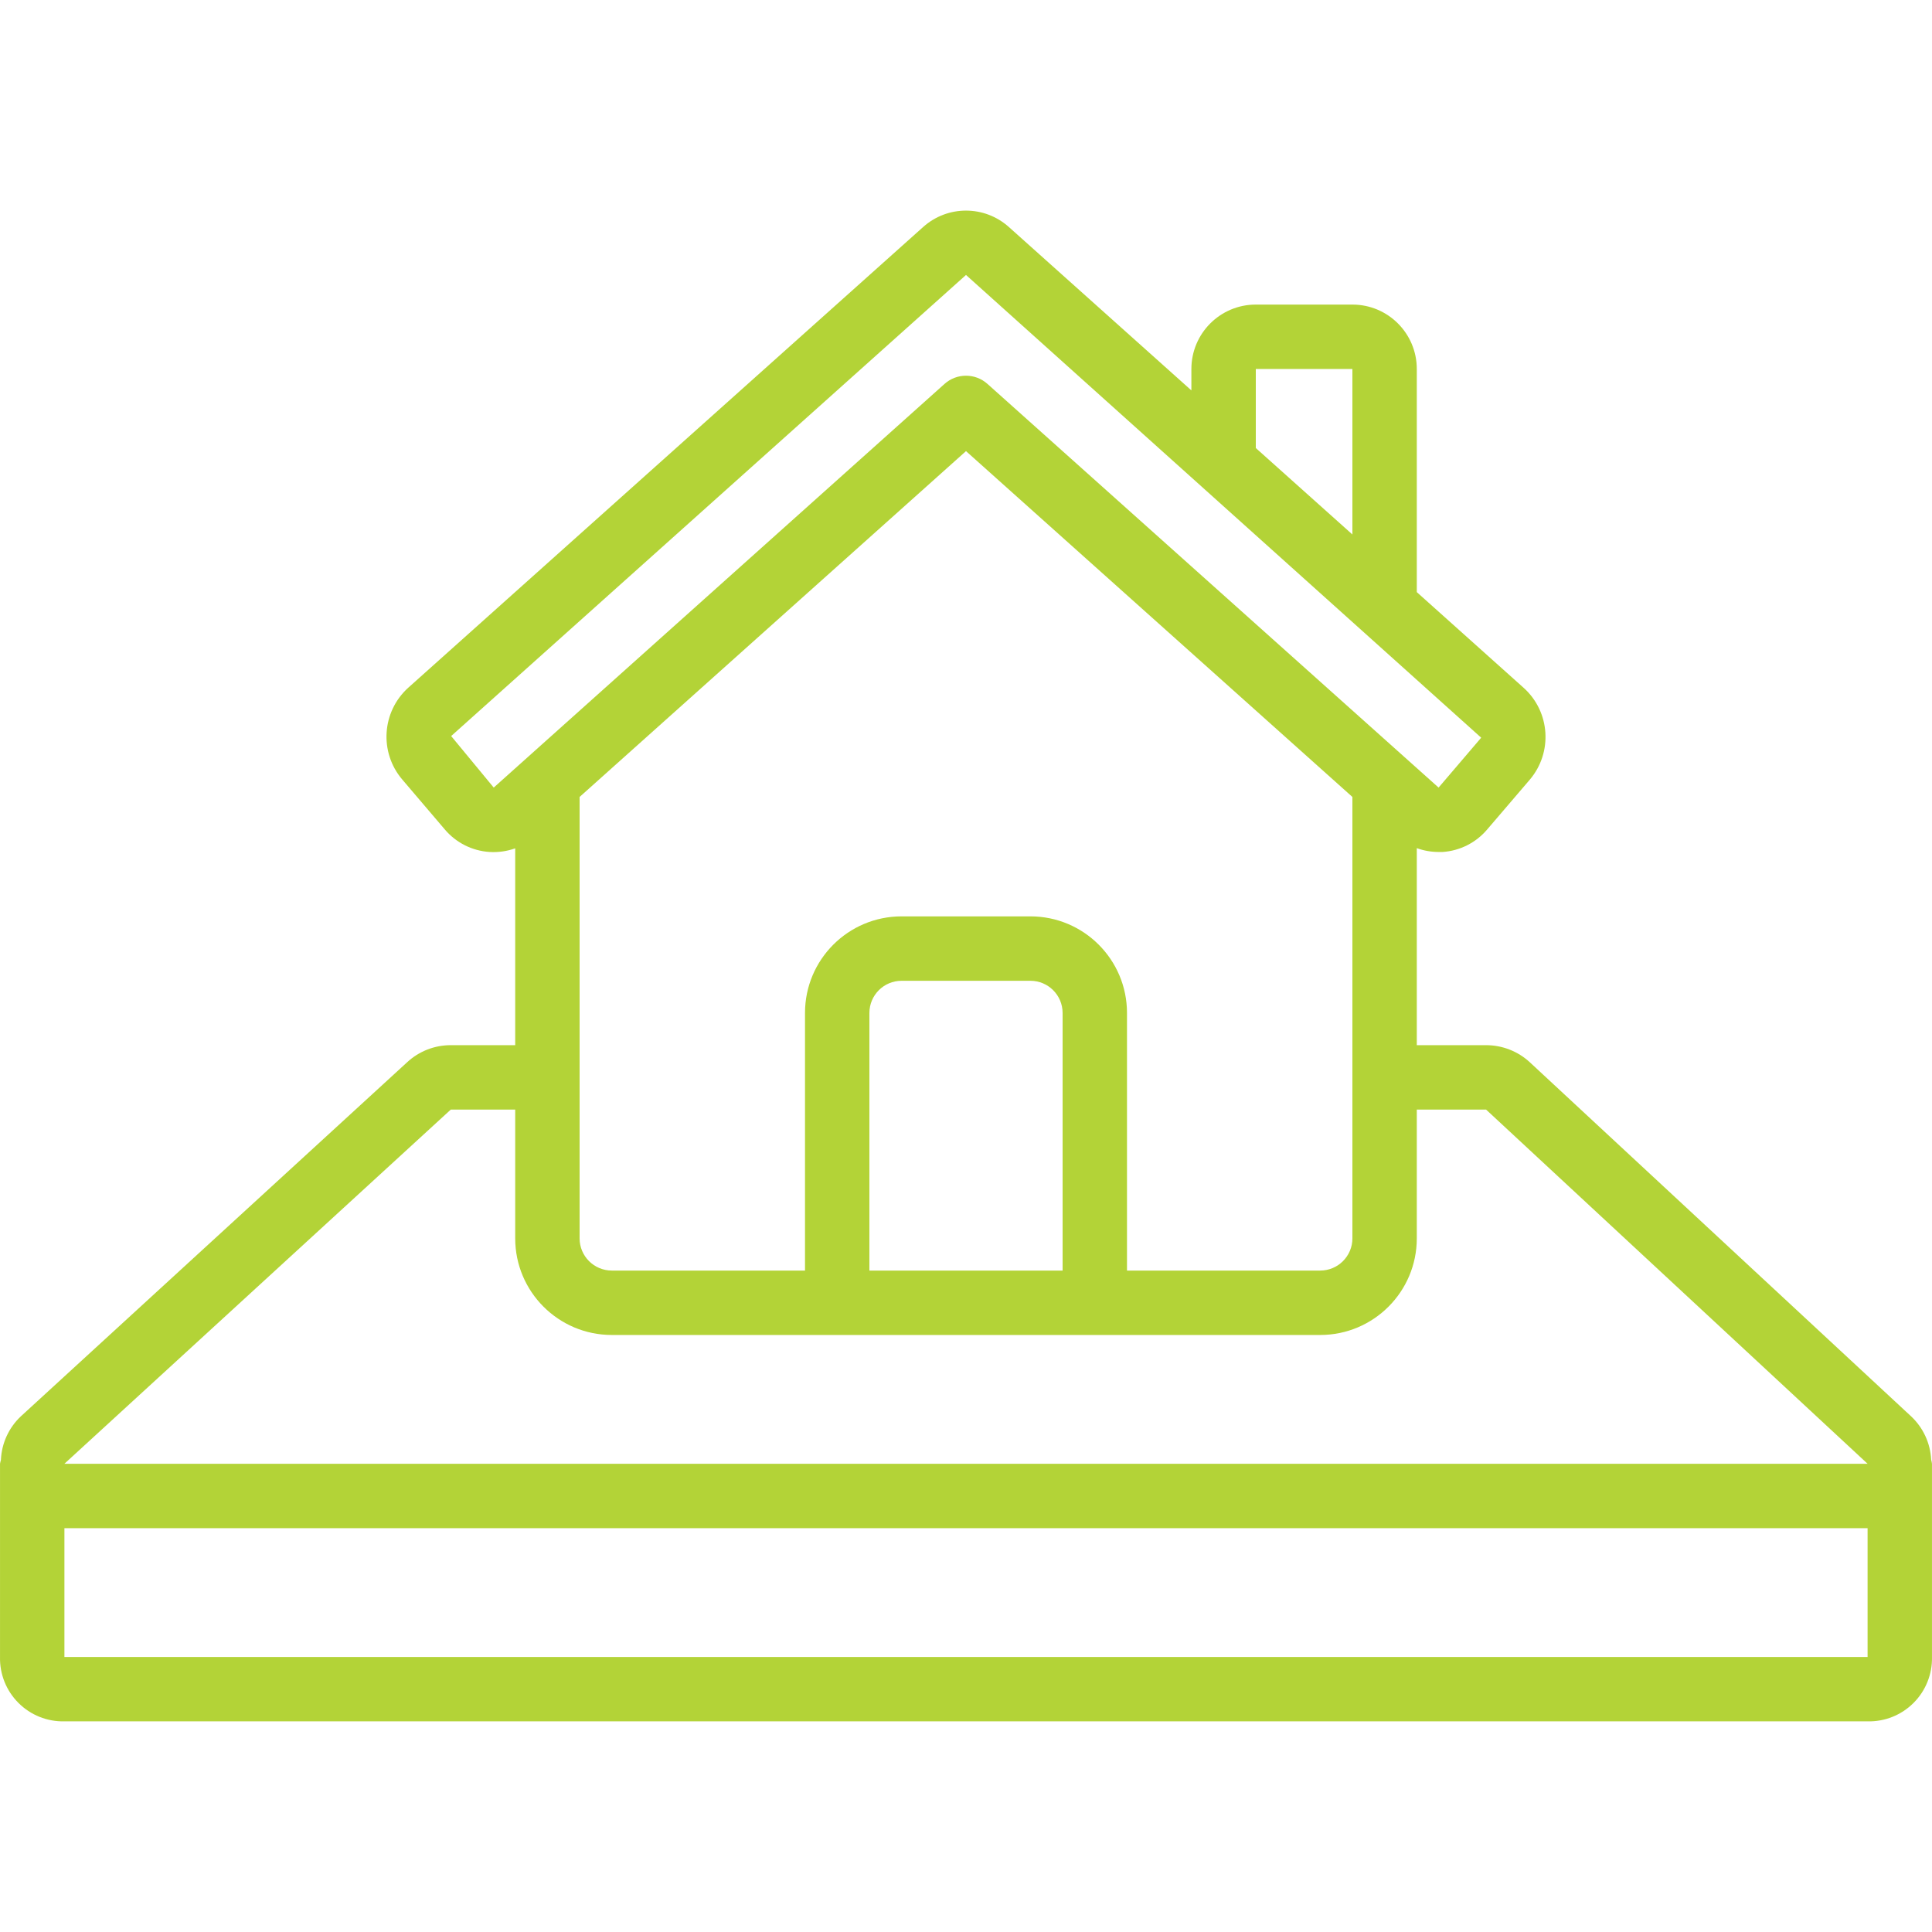 <svg width="100" height="100" viewBox="0 0 100 100" fill="none" xmlns="http://www.w3.org/2000/svg">
<g clip-path="url(#clip0_2179_904)">
<path d="M98.931 73.321L79.189 54.988C78.572 54.415 77.76 54.097 76.918 54.098H73.333V43.9C73.689 44.029 74.065 44.096 74.445 44.098H74.671C75.567 44.038 76.399 43.617 76.978 42.931L79.184 40.353C80.377 38.946 80.239 36.846 78.871 35.608L73.333 30.648V19.099C73.333 17.258 71.841 15.765 70 15.765H65C63.159 15.765 61.666 17.258 61.666 19.099V20.207L52.215 11.747C50.953 10.619 49.046 10.619 47.785 11.747L21.129 35.598C19.761 36.836 19.623 38.935 20.816 40.342L23.022 42.931C23.602 43.618 24.437 44.039 25.334 44.098C25.786 44.126 26.24 44.062 26.667 43.91V54.098H23.334C22.496 54.096 21.688 54.411 21.074 54.981L1.074 73.314C0.451 73.903 0.083 74.711 0.047 75.568C0.027 75.632 0.012 75.698 0.001 75.764V85.764C-0.019 86.654 0.325 87.514 0.955 88.143C1.584 88.773 2.444 89.118 3.334 89.097H96.666C97.556 89.118 98.416 88.773 99.045 88.143C99.675 87.514 100.019 86.654 99.999 85.764V75.764C99.99 75.692 99.975 75.62 99.956 75.549C99.914 74.702 99.547 73.904 98.931 73.321ZM55 65.764H45V52.431C45 51.511 45.746 50.765 46.667 50.765H53.333C54.254 50.765 55 51.511 55 52.431L55 65.764ZM53.333 47.431H46.667C43.905 47.431 41.667 49.67 41.667 52.431V65.764H31.667C30.747 65.764 30 65.018 30 64.098V41.25L50 23.35L70 41.25V64.098C70 65.018 69.254 65.764 68.333 65.764H58.333V52.431C58.333 49.67 56.095 47.431 53.333 47.431ZM65 19.099H70V27.665L65 23.19V19.099ZM23.352 38.098L50 14.232L76.666 38.183L74.461 40.765L51.112 19.872C50.479 19.305 49.521 19.305 48.888 19.872L25.555 40.765L23.352 38.098ZM23.334 57.431H26.667V64.098C26.667 66.859 28.906 69.098 31.667 69.098H68.333C71.094 69.098 73.333 66.859 73.333 64.098V57.431H76.918L96.666 75.764H3.334L23.334 57.431ZM3.334 85.764V79.098H96.666V85.764H3.334Z" fill="#B3D337"/>
</g>
<defs>
<clipPath id="clip0_2179_904">
<rect width="100" height="100" fill="white"/>
</clipPath>
</defs>
</svg>
